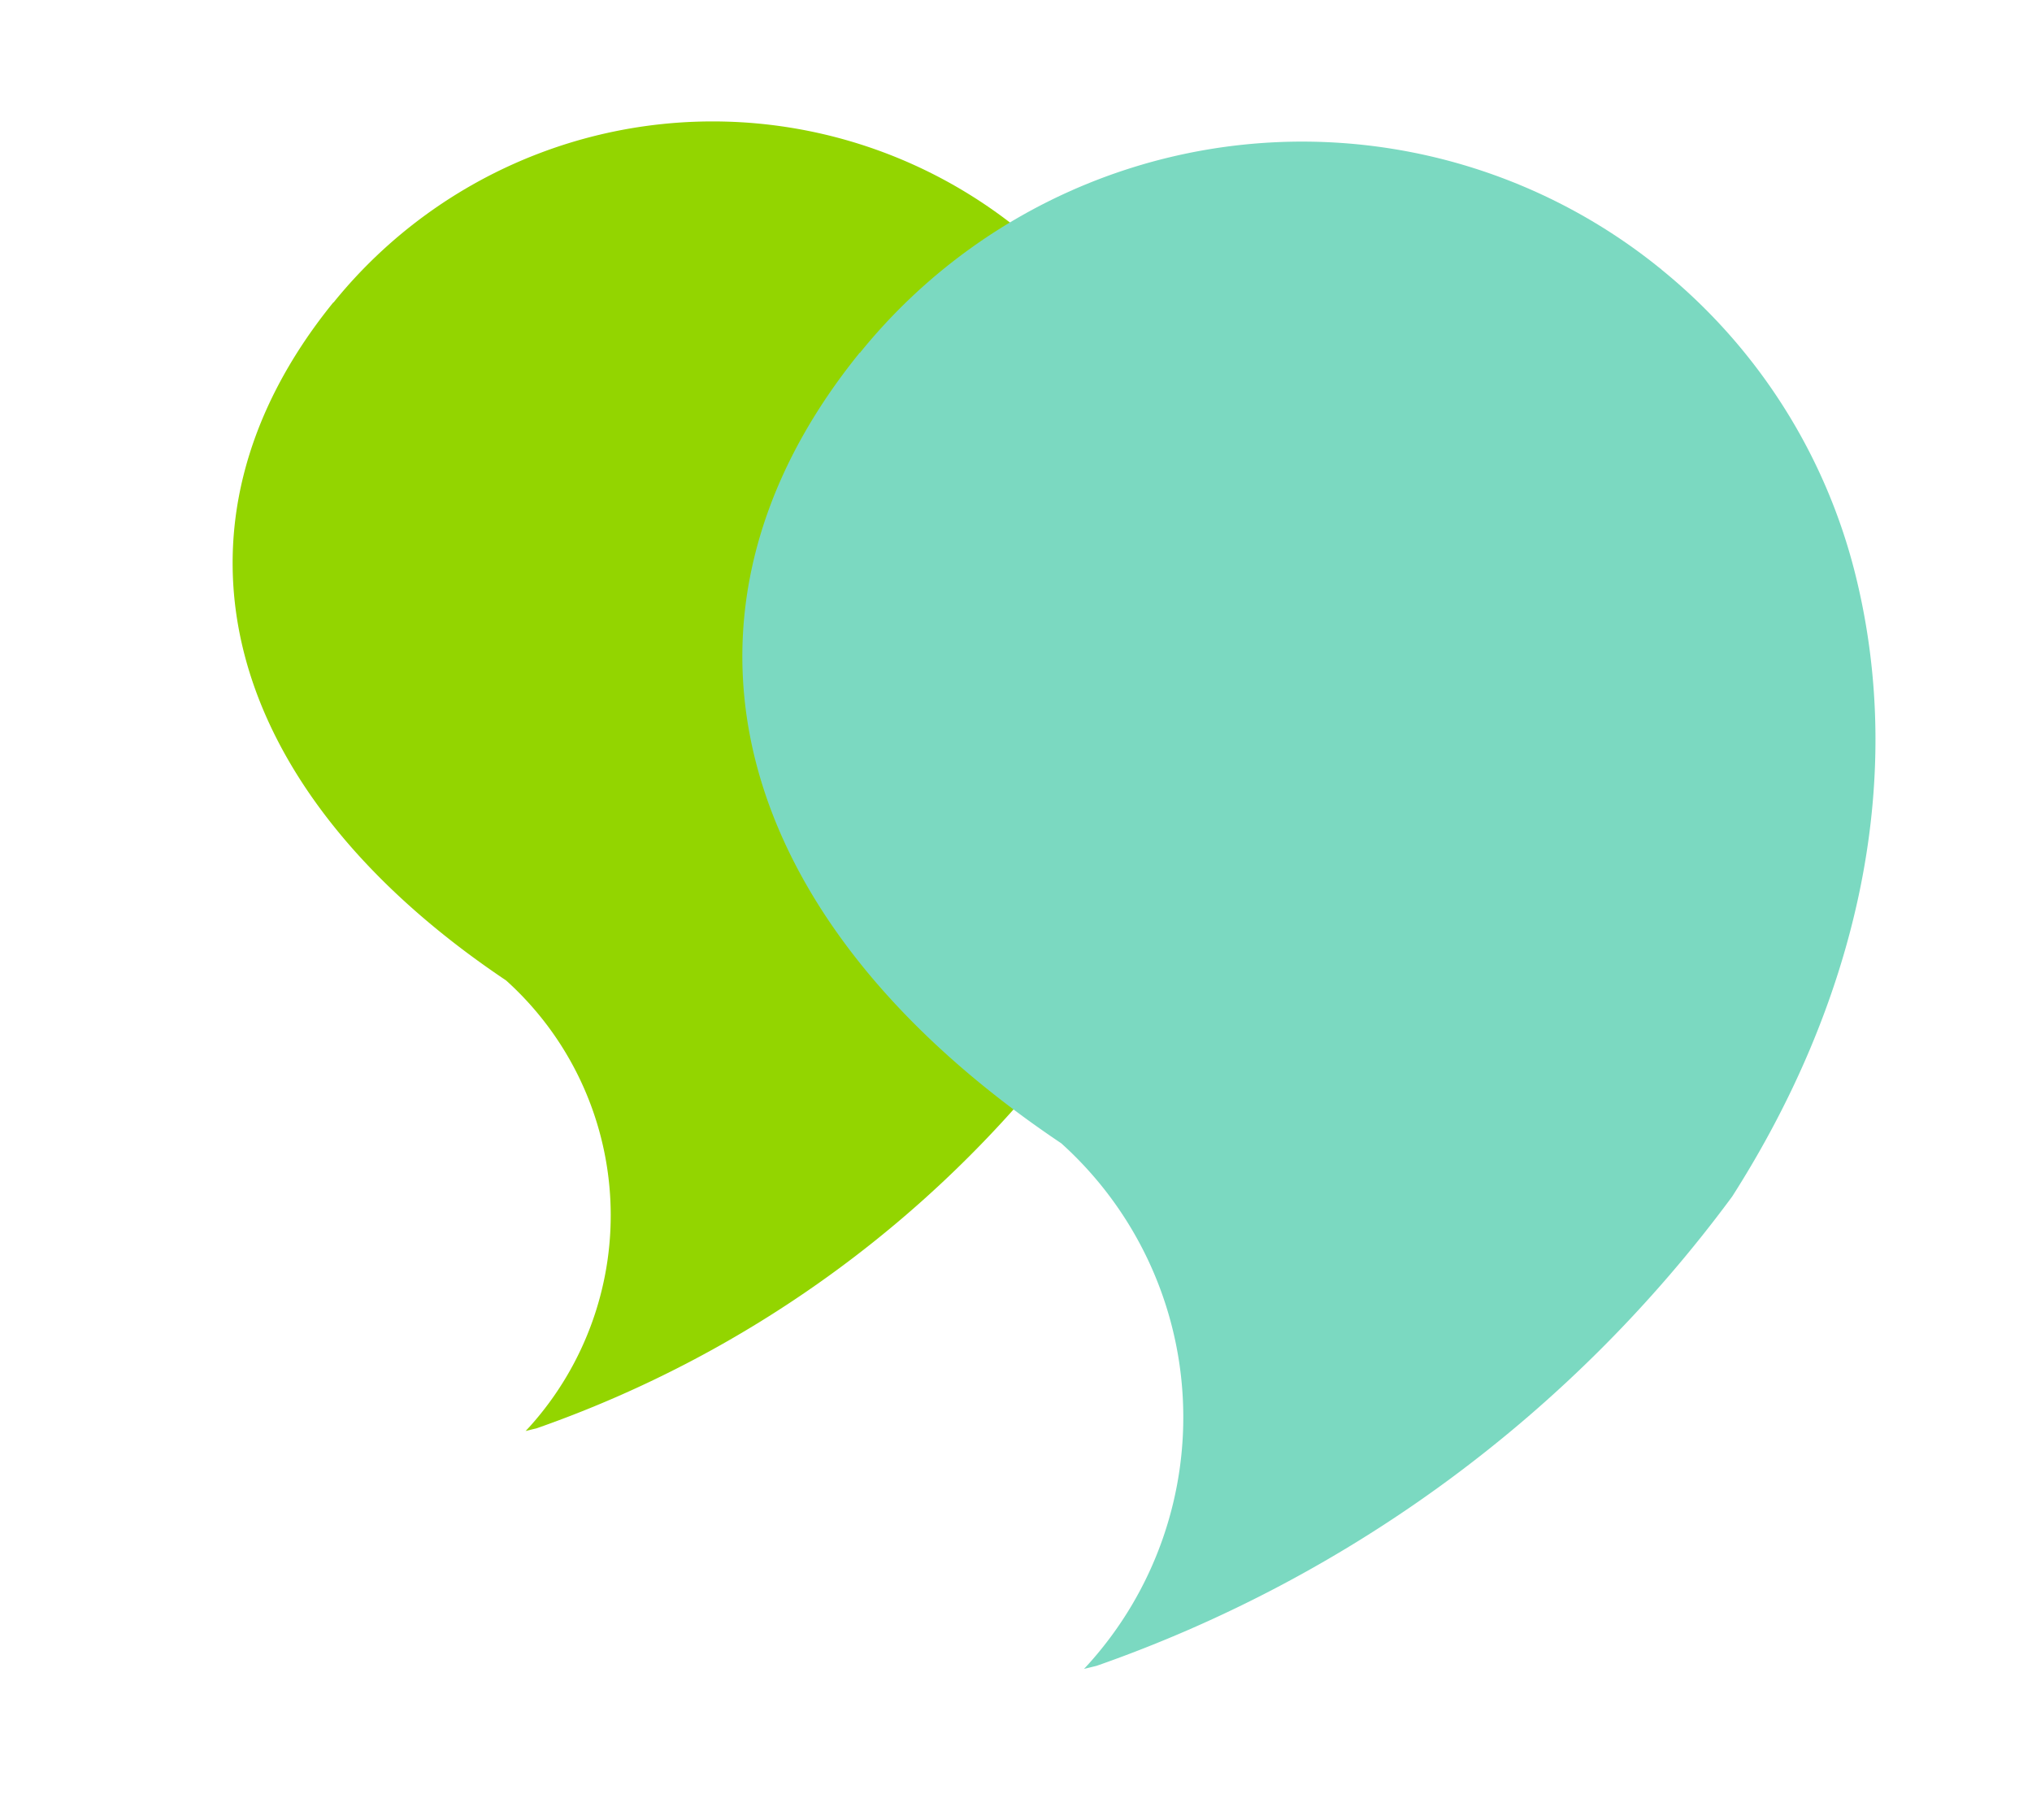 <svg xmlns="http://www.w3.org/2000/svg" width="113.832" height="101.966" viewBox="0 0 113.832 101.966"><g transform="translate(1470.984 -722)"><path d="M375.047,106.137l.012,0a27.312,27.312,0,0,1,35.6-15.1c.02-.008.022-.007.032.015a27.375,27.375,0,0,1,13.14,11.183c5.506,9.089,6.026,20.053,3.14,30.407a64.357,64.357,0,0,1-22.605,30.483c-.177.1-.357.214-.535.317.05-.1.1-.2.147-.3a17.7,17.7,0,0,0-8.575-23.517c-18.546-5.616-26.4-18.563-20.359-33.485Z" transform="translate(-1779.939 527.789) rotate(17)" fill="#93d500" fill-rule="evenodd"/><path d="M375.381,108.98l.014,0a31.853,31.853,0,0,1,41.521-17.61c.024-.01.026-.008.038.017a31.926,31.926,0,0,1,15.324,13.042c6.421,10.6,7.028,23.386,3.662,35.461a75.055,75.055,0,0,1-26.363,35.55c-.206.122-.416.249-.624.37.058-.118.115-.236.171-.355a20.645,20.645,0,0,0-10-27.427c-21.629-6.55-30.792-21.648-23.743-39.052Z" transform="translate(-1749.939 527.789) rotate(17)" fill="#7bd9c1" fill-rule="evenodd"/></g></svg>